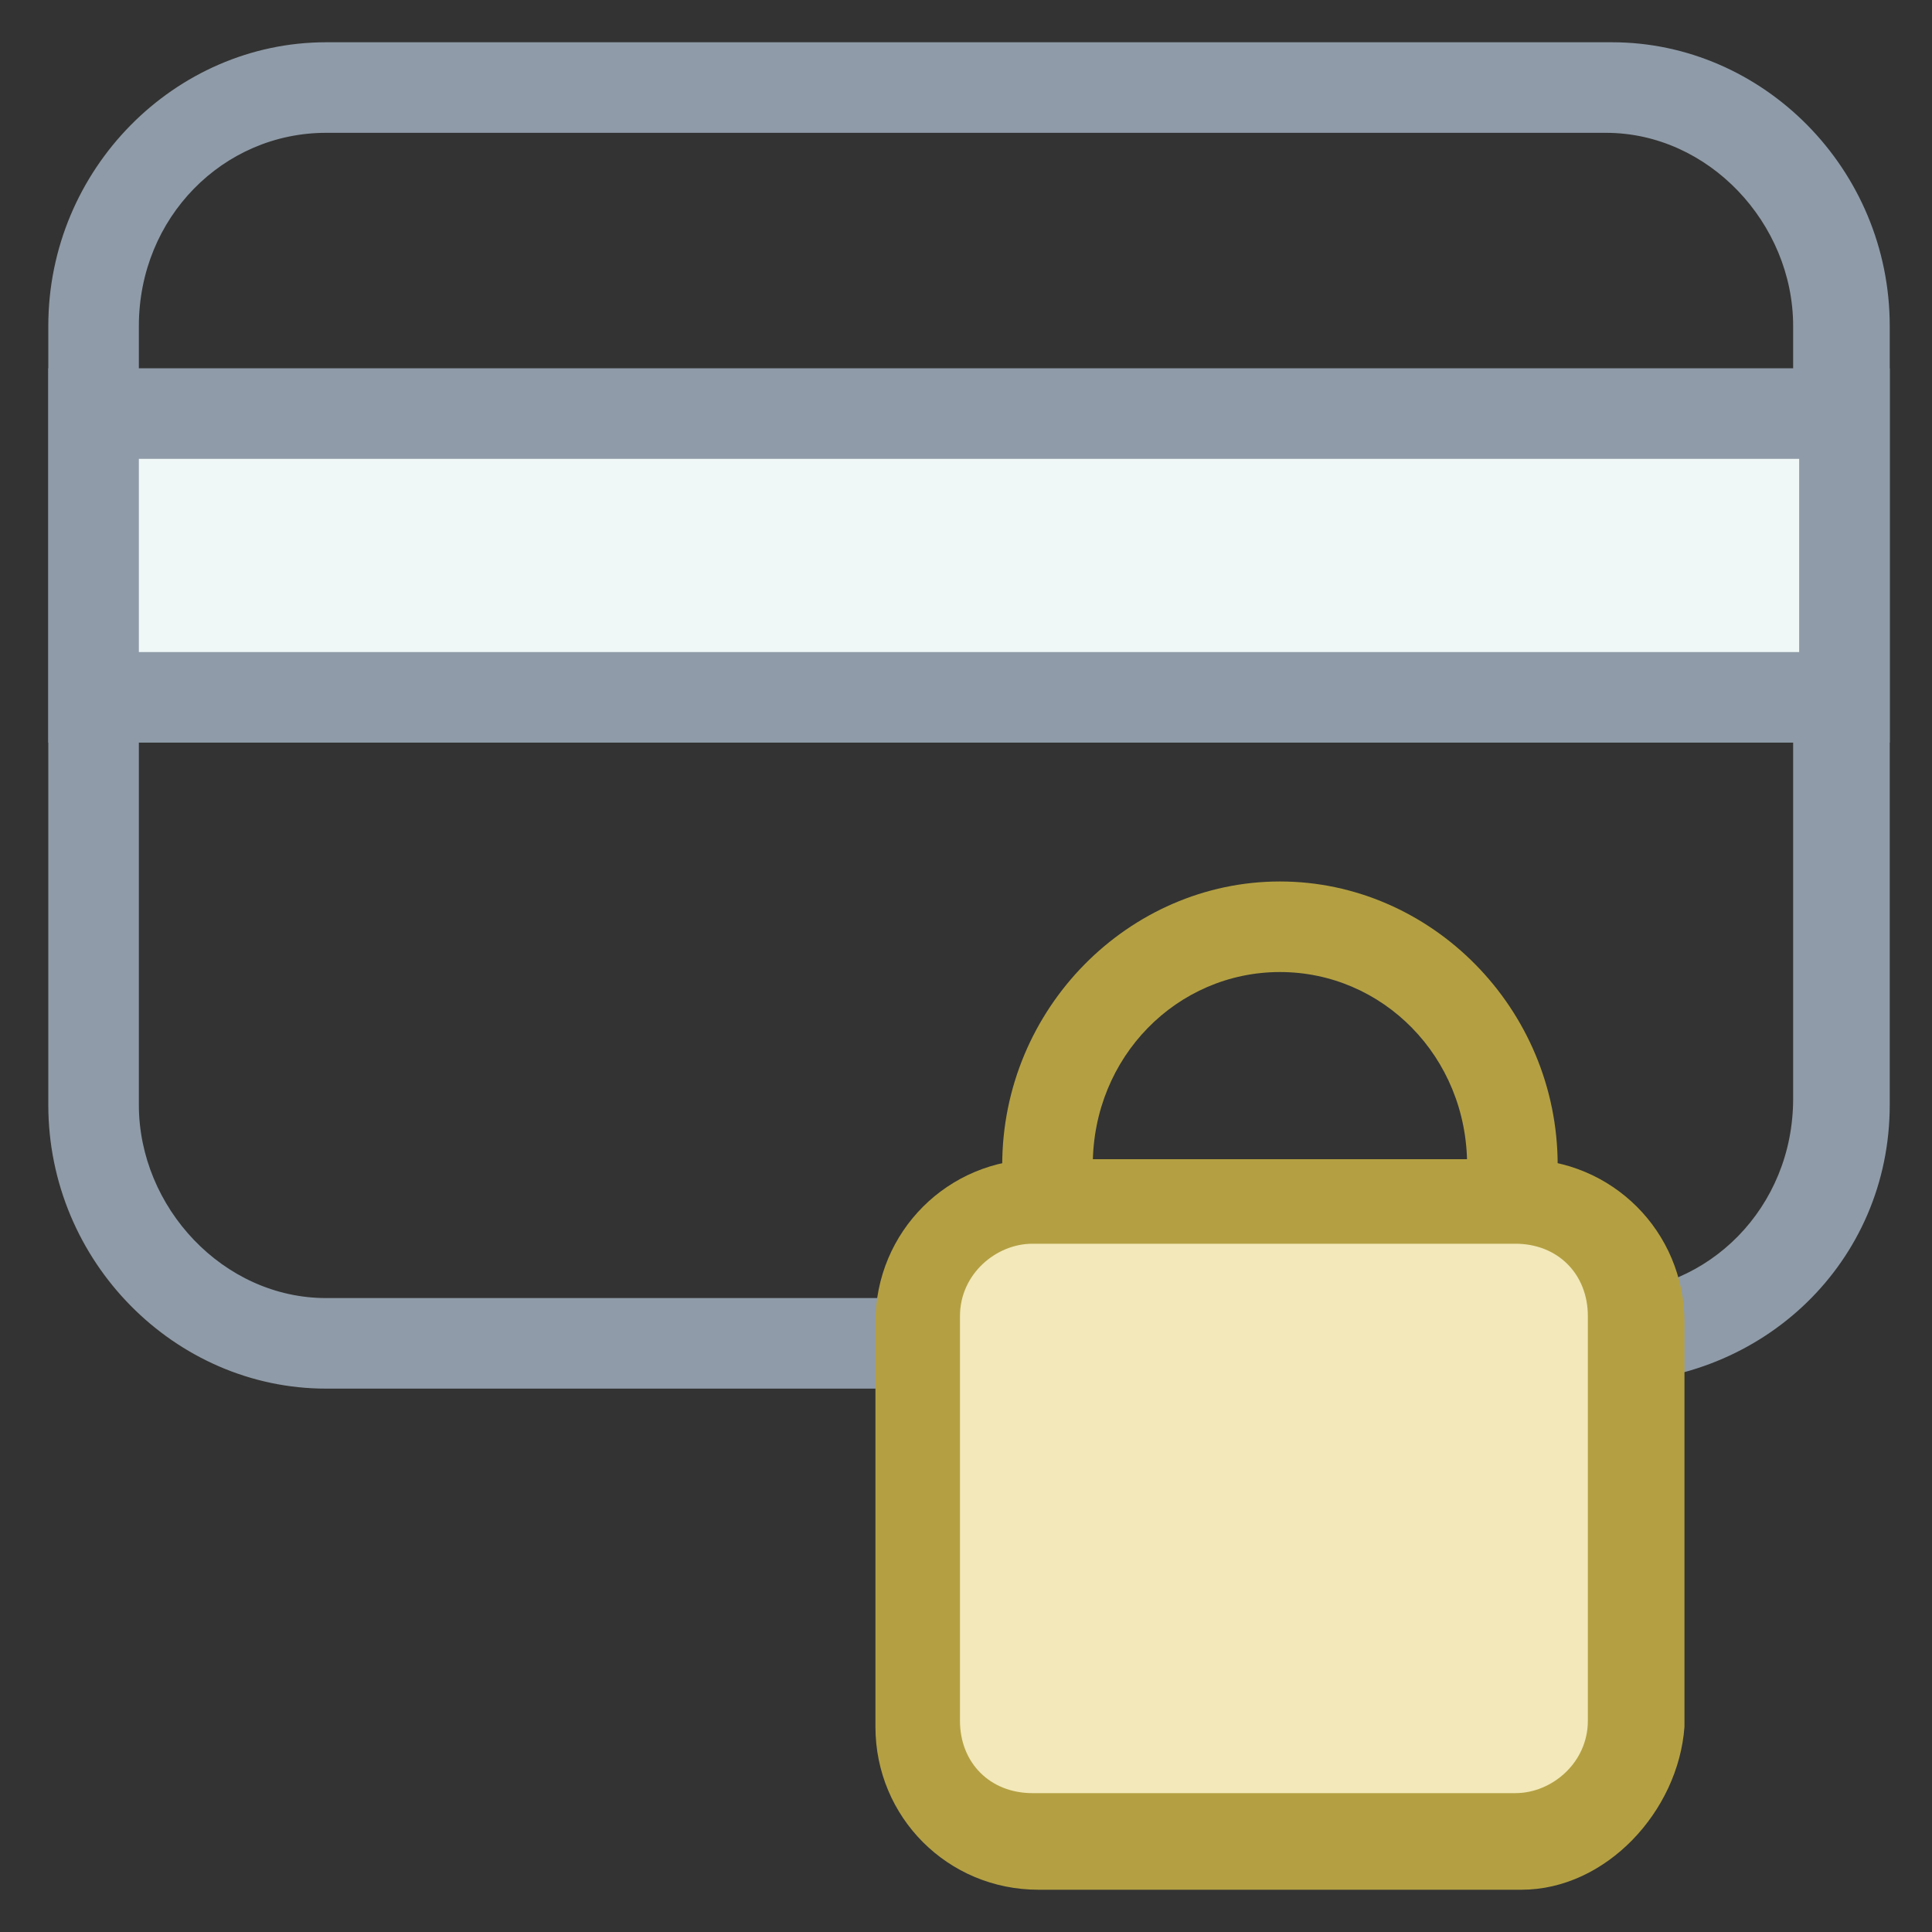 <?xml version="1.0" encoding="utf-8"?>
<!-- Generator: Adobe Illustrator 18.0.0, SVG Export Plug-In . SVG Version: 6.00 Build 0)  -->
<!DOCTYPE svg PUBLIC "-//W3C//DTD SVG 1.1//EN" "http://www.w3.org/Graphics/SVG/1.1/DTD/svg11.dtd">
<svg version="1.1" id="Layer_1" xmlns="http://www.w3.org/2000/svg" xmlns:xlink="http://www.w3.org/1999/xlink" x="0px" y="0px"
	 viewBox="0 0 32 32" enable-background="new 0 0 32 32" xml:space="preserve">
<rect x="0" y="0" width="32" height="32" fill="#333333" stroke="none"/>
<g>
	<g>
		<path fill="#8F9BA8" d="M26.6,22.9v-1.5c1.7,0,3.1-1.4,3.1-3.2V5.4c0-1.7-1.4-3.2-3.1-3.2H5.4c-1.7,0-3.1,1.4-3.1,3.2v12.9
			c0,1.7,1.4,3.2,3.1,3.2h10.1v1.5H5.4c-2.5,0-4.6-2.1-4.6-4.7V5.4c0-2.6,2.1-4.7,4.6-4.7h21.3c2.5,0,4.6,2.1,4.6,4.7v12.9
			C31.3,20.9,29.2,22.9,26.6,22.9z"/>
	</g>
	<g>
		<rect x="1.5" y="6.8" fill="#F0F7F7" width="29" height="4.7"/>
		<path fill="#8F9BA8" d="M31.3,12.3H0.8V6.1h30.5V12.3z M2.3,10.8h27.5V7.6H2.3V10.8z"/>
	</g>
	<g>
		<path fill="#F2E8B9" d="M27.1,28.5c0,1.1-0.9,2-1.9,2h-8c-1.1,0-1.9-0.9-1.9-2v-6.7c0-1.1,0.9-2,1.9-2h8c1.1,0,1.9,0.9,1.9,2V28.5
			z"/>
		<path fill="#B4A042" d="M25.2,31.3h-8c-1.5,0-2.7-1.2-2.7-2.7v-6.7c0-1.5,1.2-2.7,2.7-2.7h8c1.5,0,2.7,1.2,2.7,2.7v6.7
			C27.8,30,26.6,31.3,25.2,31.3z M17.1,20.6c-0.6,0-1.2,0.5-1.2,1.2v6.7c0,0.7,0.5,1.2,1.2,1.2h8c0.6,0,1.2-0.5,1.2-1.2v-6.7
			c0-0.7-0.5-1.2-1.2-1.2H17.1z"/>
	</g>
	<g>
		<path fill="#B4A042" d="M25.8,19.3h-1.5c0-1.8-1.4-3.2-3.1-3.2c-1.7,0-3.1,1.4-3.1,3.2h-1.5c0-2.6,2.1-4.7,4.6-4.7
			C23.7,14.6,25.8,16.7,25.8,19.3z"/>
	</g>
</g>
</svg>
